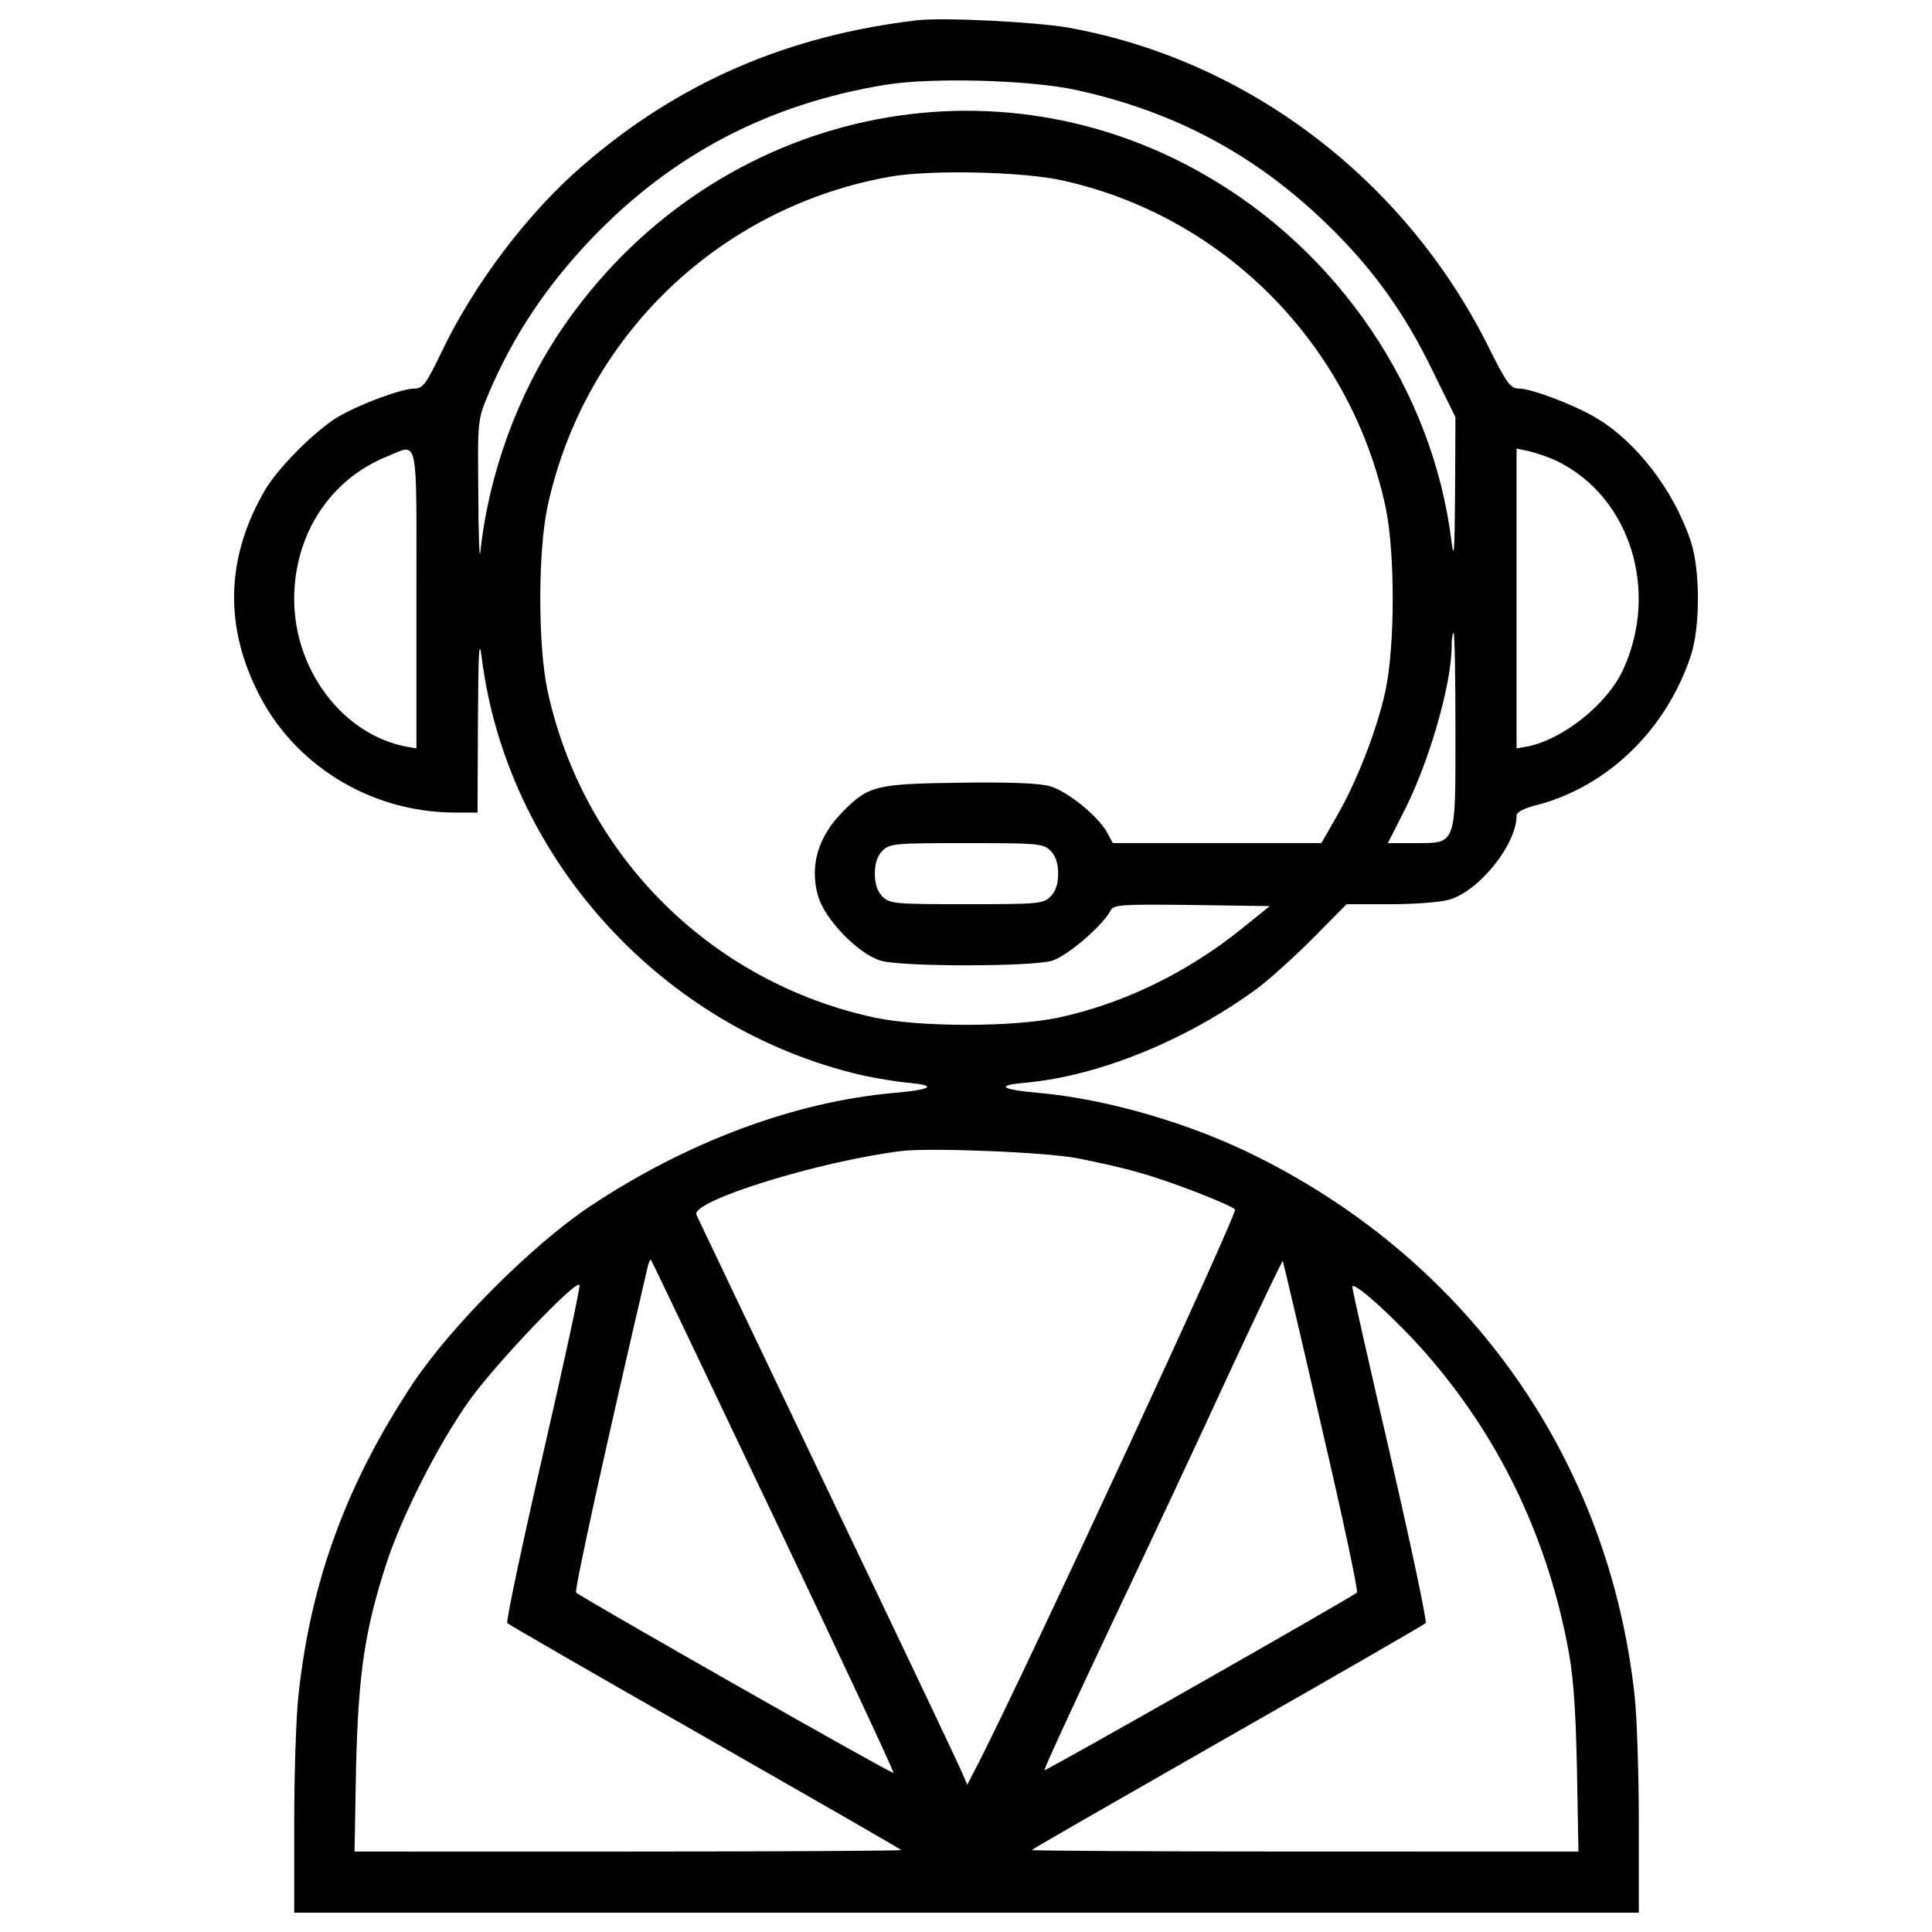 <?xml version="1.0" encoding="utf-8"?>
<!-- Svg Vector Icons : http://www.onlinewebfonts.com/icon -->
<!DOCTYPE svg PUBLIC "-//W3C//DTD SVG 1.1//EN" "http://www.w3.org/Graphics/SVG/1.1/DTD/svg11.dtd">
<svg version="1.1" xmlns="http://www.w3.org/2000/svg" xmlns:xlink="http://www.w3.org/1999/xlink" x="0px" y="0px" viewBox="0 0 1000 1000" enable-background="new 0 0 1000 1000" xml:space="preserve">
<g><g transform="translate(0,511) scale(0.1,-0.1)"><path d="M4745.5,5004.9c-670.3-79.1-1231.8-322.3-1724.1-747.4c-286.7-245.2-569.4-618.9-737.5-972.8c-77.1-160.2-94.9-185.9-138.4-185.9c-65.2,0-280.8-79.1-395.4-146.3c-118.6-71.2-306.5-259-377.6-377.6c-197.7-338.1-213.5-686.1-45.5-1032.1c185.8-389.5,589.2-638.6,1030.1-638.6h114.7l2,470.6c2,369.7,5.9,438.9,19.8,330.2C2622.1,686.8,3399.1-185.1,4407.5-442.2c81.1-21.8,209.6-43.5,284.7-51.4c162.1-13.8,138.4-35.6-65.2-53.4c-514.1-45.5-1071.6-253.1-1573.8-587.2c-298.6-199.7-715.7-616.9-915.4-915.4c-342.1-516.1-529.9-1022.2-593.2-1617.4c-11.9-106.7-21.7-401.4-21.7-658.4V-4790h3479.8h3479.8v464.6c0,257-9.9,551.6-21.7,658.4c-132.5,1214-848.2,2238.2-1953.5,2789.8c-342.1,172-777,298.6-1129,330.2c-203.6,17.8-227.4,39.6-65.2,53.4C5690.6-458,6141.4-274.1,6503.3-9.2c65.2,47.5,195.7,166.1,292.6,263l174,176h225.4c122.6,0,261,9.9,306.5,23.7c156.2,45.5,348,286.7,348,435c0,17.8,37.6,37.6,100.8,53.4c367.8,94.9,672.2,387.5,800.8,773.1c49.4,148.3,49.4,444.9,0,593.2c-89,266.9-284.7,520-496.3,642.6c-114.7,67.2-330.2,148.3-395.4,148.3c-41.5,0-63.3,29.7-156.2,217.5c-433,866-1247.6,1484.9-2176.9,1650.9C5350.6,4997,4880,5020.8,4745.5,5004.9z M5566.1,4645.1c510.1-110.7,929.3-334.1,1299-692c237.3-229.4,403.3-458.7,551.6-765.2l116.7-237.3l-2-385.6c-2-322.3-5.9-361.8-19.8-247.1c-98.9,775.1-583.3,1492.8-1281.2,1890.2c-1138.8,652.5-2570.3,306.5-3323.6-802.7c-227.4-336.1-377.6-747.4-421.1-1156.6c-4-37.6-9.9,100.8-9.9,308.4c-4,377.6-4,379.6,53.4,516c128.5,302.5,302.5,561.5,535.8,804.7c415.2,433,913.5,694,1516.5,792.9C4820.7,4710.3,5326.8,4696.5,5566.1,4645.1z M5496.9,4176.5c836.3-183.9,1492.8-846.2,1674.7-1690.5c49.4-233.3,49.4-715.7,0-949c-43.5-203.6-150.3-476.5-255.1-656.4l-77.1-134.4h-539.8h-539.8l-27.7,51.4c-45.5,87-207.6,217.5-298.5,243.2c-57.3,15.8-211.6,21.7-470.6,17.8c-429-5.9-468.6-15.8-599.1-148.3c-128.5-128.5-174-278.8-130.5-435c33.6-122.6,207.6-302.5,326.2-338.1c110.7-31.6,777-31.6,885.8,0c77.1,23.7,259,177.9,302.5,259c15.8,31.7,51.4,33.6,421.1,29.7l403.3-5.9l-152.2-122.6c-278.8-223.4-609-383.6-943.1-454.8c-233.3-49.4-715.7-49.4-949,0C3675.9,26.4,3017.5,684.8,2833.6,1537c-49.4,233.3-49.4,715.7,0,949c189.8,881.8,889.7,1554.1,1777.5,1710.3C4818.7,4231.9,5289.3,4222,5496.9,4176.5z M2155.4,2009.5v-773.1l-57.3,9.9c-326.2,65.3-575.4,397.4-575.4,763.2c0,334.1,185.8,618.9,480.4,737.5C2169.3,2814.2,2155.4,2879.5,2155.4,2009.5z M8059.3,2723.3c377.7-183.9,531.9-672.2,340.1-1083.5c-83-176-308.4-355.9-492.3-393.5l-57.4-9.9v775.1v777l63.3-13.8C7948.6,2766.8,8013.8,2745,8059.3,2723.3z M7533.4,1329.4c0-603,7.9-583.3-215.5-583.3h-134.4l73.2,144.3c136.4,259,257,674.2,257,875.9c0,37.6,4,67.2,9.9,67.2S7533.4,1606.2,7533.4,1329.4z M5437.6,706.6c25.7-25.7,39.5-65.2,39.5-118.6s-13.8-92.9-39.5-118.6c-37.6-37.6-65.2-39.5-435-39.5c-369.7,0-397.4,2-435,39.5c-25.7,25.7-39.5,65.2-39.5,118.6s13.8,92.9,39.5,118.6c37.6,37.6,65.2,39.5,435,39.5C5372.3,746.1,5400,744.1,5437.6,706.6z M5576-885.1c92.9-17.8,235.3-49.4,316.3-73.2c148.3-39.5,470.6-164.1,500.2-191.8c15.8-15.8-1059.8-2337-1324.7-2859l-61.3-118.6l-29.7,69.2c-15.8,37.6-328.2,696-696,1463.1c-365.8,767.1-670.3,1403.8-676.2,1417.6c-29.7,71.2,632.7,276.8,1061.7,330.2C4818.7-829.7,5413.8-853.4,5576-885.1z M4004.1-2739.7c346-725.6,624.8-1322.7,620.8-1326.7c-7.9-7.9-1615.4,907.5-1643,933.2c-9.9,11.9,148.3,733.5,369.7,1682.6c5.9,25.7,13.8,43.5,17.8,39.5C3373.4-1415,3658.1-2012.1,4004.1-2739.7z M6839.4-2271.1c108.7-466.6,191.8-854.1,183.9-862.1c-25.7-23.7-1611.4-925.3-1617.3-919.4c-3.9,4,146.3,330.2,334.2,727.6c187.8,395.4,466.6,988.6,616.9,1316.8c152.2,326.2,278.8,593.2,282.7,591.2C6641.7-1420.9,6732.6-1804.5,6839.4-2271.1z M2809.9-2419.4c-108.7-472.5-191.8-864-183.9-871.9c7.9-7.9,466.6-272.9,1022.2-589.2c553.6-316.3,1012.3-579.3,1016.3-585.2c4-4-630.7-7.9-1411.7-7.9H1835.1l7.9,438.9c11.9,484.4,45.5,707.8,156.2,1049.9c81.1,249.1,268.9,618.9,429,844.3c136.4,191.8,559.5,634.7,571.4,599.1C3003.7-1553.4,2918.6-1948.8,2809.9-2419.4z M7379.1-1893.4c369.7-421.1,616.9-925.3,729.6-1488.8c33.6-164.1,45.5-308.5,53.4-652.5l7.9-438.9H6752.4c-781,0-1415.7,4-1411.7,7.9c4,5.9,462.7,268.9,1016.3,585.2c555.6,316.3,1014.3,581.3,1022.2,589.2c7.9,7.9-75.1,397.4-181.9,864c-108.8,468.6-197.7,862.1-197.7,875.9C6999.5-1513.8,7219-1711.5,7379.1-1893.4z"/></g></g>
</svg>
